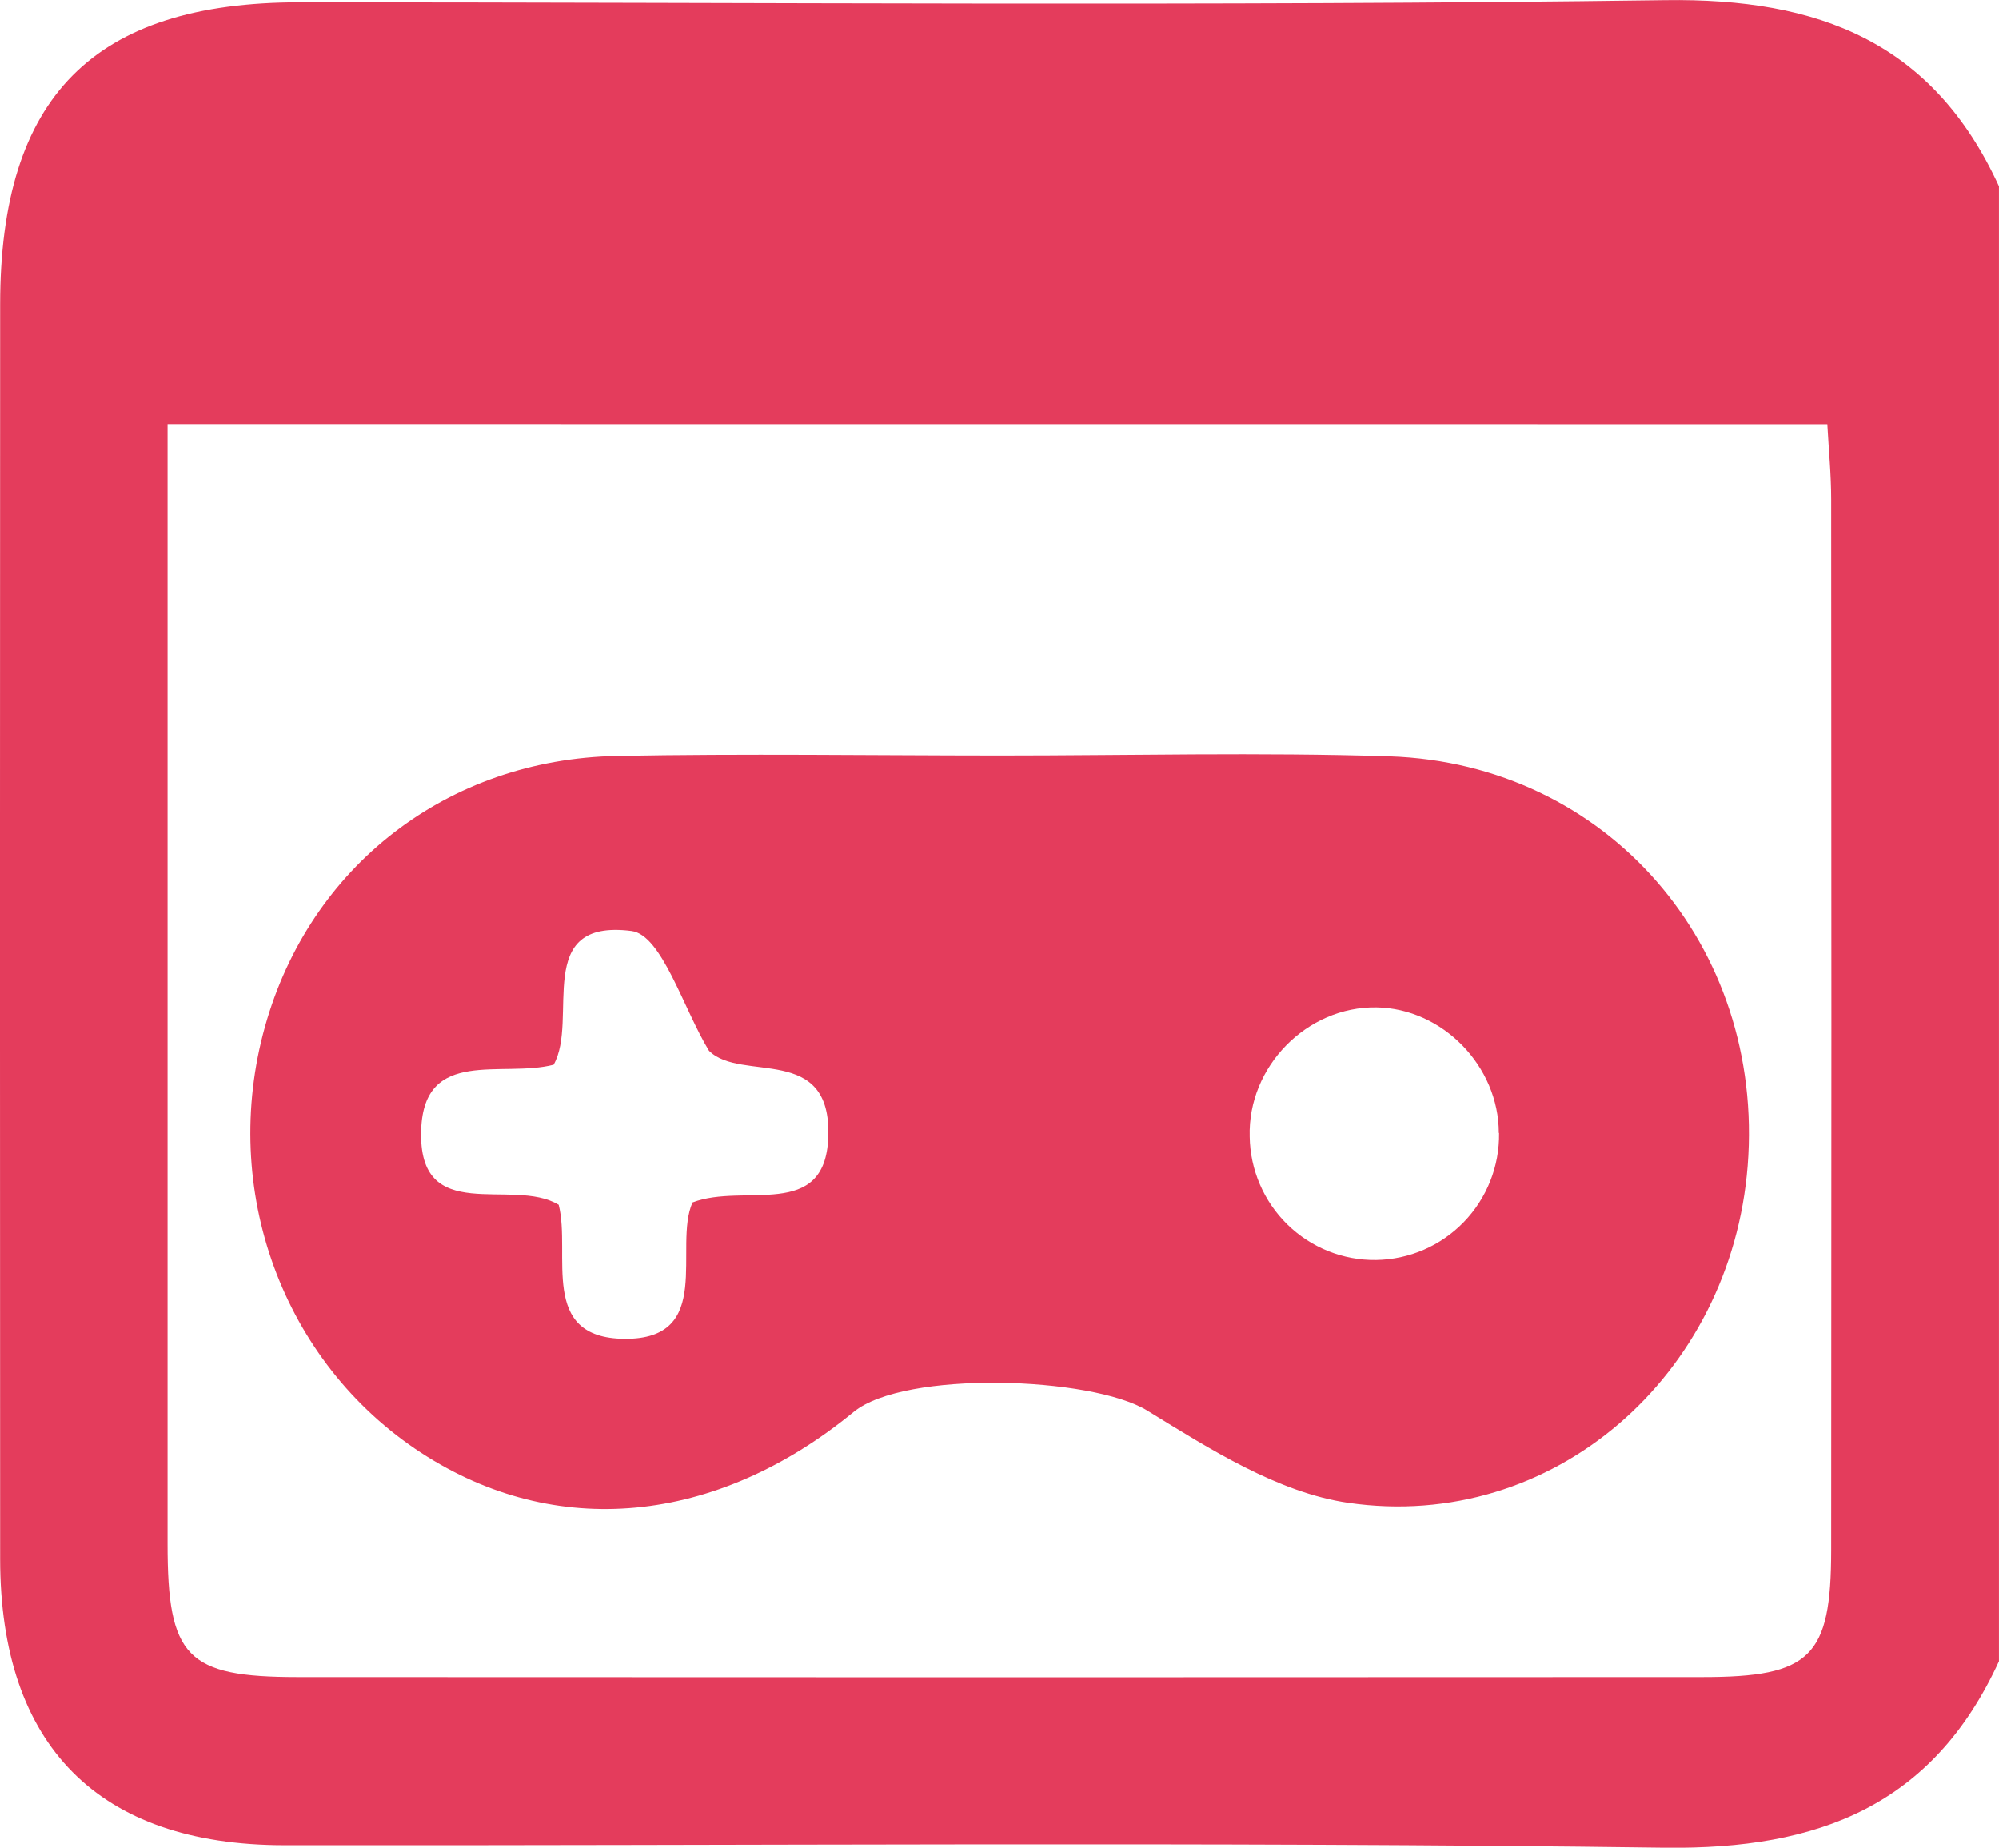 <svg width="66" height="61" viewBox="0 0 66 61" fill="none" xmlns="http://www.w3.org/2000/svg">
<g clip-path="url(#clip0_735_1182)">
<path d="M65.999 6.149V54.846C63.819 59.605 60.053 61.064 54.978 61.001C39.78 60.797 24.578 60.938 9.377 60.919C3.248 60.911 0.008 57.632 0.005 51.472C-0.003 37.666 -0.003 23.859 0.005 10.052C0.005 3.189 3.089 0.077 9.893 0.076C24.923 0.076 39.954 0.211 54.979 0.005C60.056 -0.067 63.818 1.391 65.999 6.149ZM5.533 14.001V16.787C5.533 28.178 5.533 39.57 5.533 50.962C5.533 54.718 6.156 55.367 9.829 55.369C25.289 55.378 40.748 55.378 56.208 55.369C59.789 55.369 60.456 54.705 60.459 51.177C60.469 39.614 60.469 28.05 60.459 16.487C60.459 15.669 60.378 14.852 60.332 14.004L5.533 14.001Z" fill="#E43C5C"/>
<path d="M32.992 24.945C37.287 24.945 41.587 24.834 45.878 24.972C53.067 25.212 58.27 31.239 57.702 38.486C57.159 45.41 51.277 50.594 44.516 49.614C42.197 49.278 39.946 47.839 37.878 46.569C36.041 45.443 29.863 45.233 28.182 46.616C23.633 50.349 18.327 50.848 13.9 47.959C9.331 44.976 7.243 39.277 8.75 33.888C10.227 28.608 14.768 25.065 20.37 24.959C24.572 24.879 28.783 24.943 32.992 24.945ZM23.408 34.688C22.564 33.306 21.855 30.865 20.852 30.736C17.561 30.315 19.125 33.667 18.279 35.15C16.576 35.591 14.008 34.567 13.906 37.288C13.786 40.523 16.911 38.844 18.447 39.777C18.86 41.41 17.773 44.174 20.614 44.201C23.609 44.229 22.214 41.169 22.864 39.699C24.57 39.043 27.239 40.312 27.347 37.553C27.47 34.42 24.473 35.754 23.407 34.688H23.408ZM49.486 37.406C49.486 35.196 47.626 33.288 45.443 33.257C43.145 33.224 41.194 35.215 41.26 37.525C41.276 38.621 41.725 39.666 42.508 40.43C43.291 41.194 44.344 41.615 45.436 41.599C46.528 41.583 47.569 41.133 48.33 40.346C49.091 39.56 49.51 38.502 49.494 37.406H49.486Z" fill="#E43C5C"/>
</g>
<defs>
<clipPath id="clip0_735_1182">
<rect width="66" height="61" fill="white"/>
</clipPath>
</defs>
</svg>
